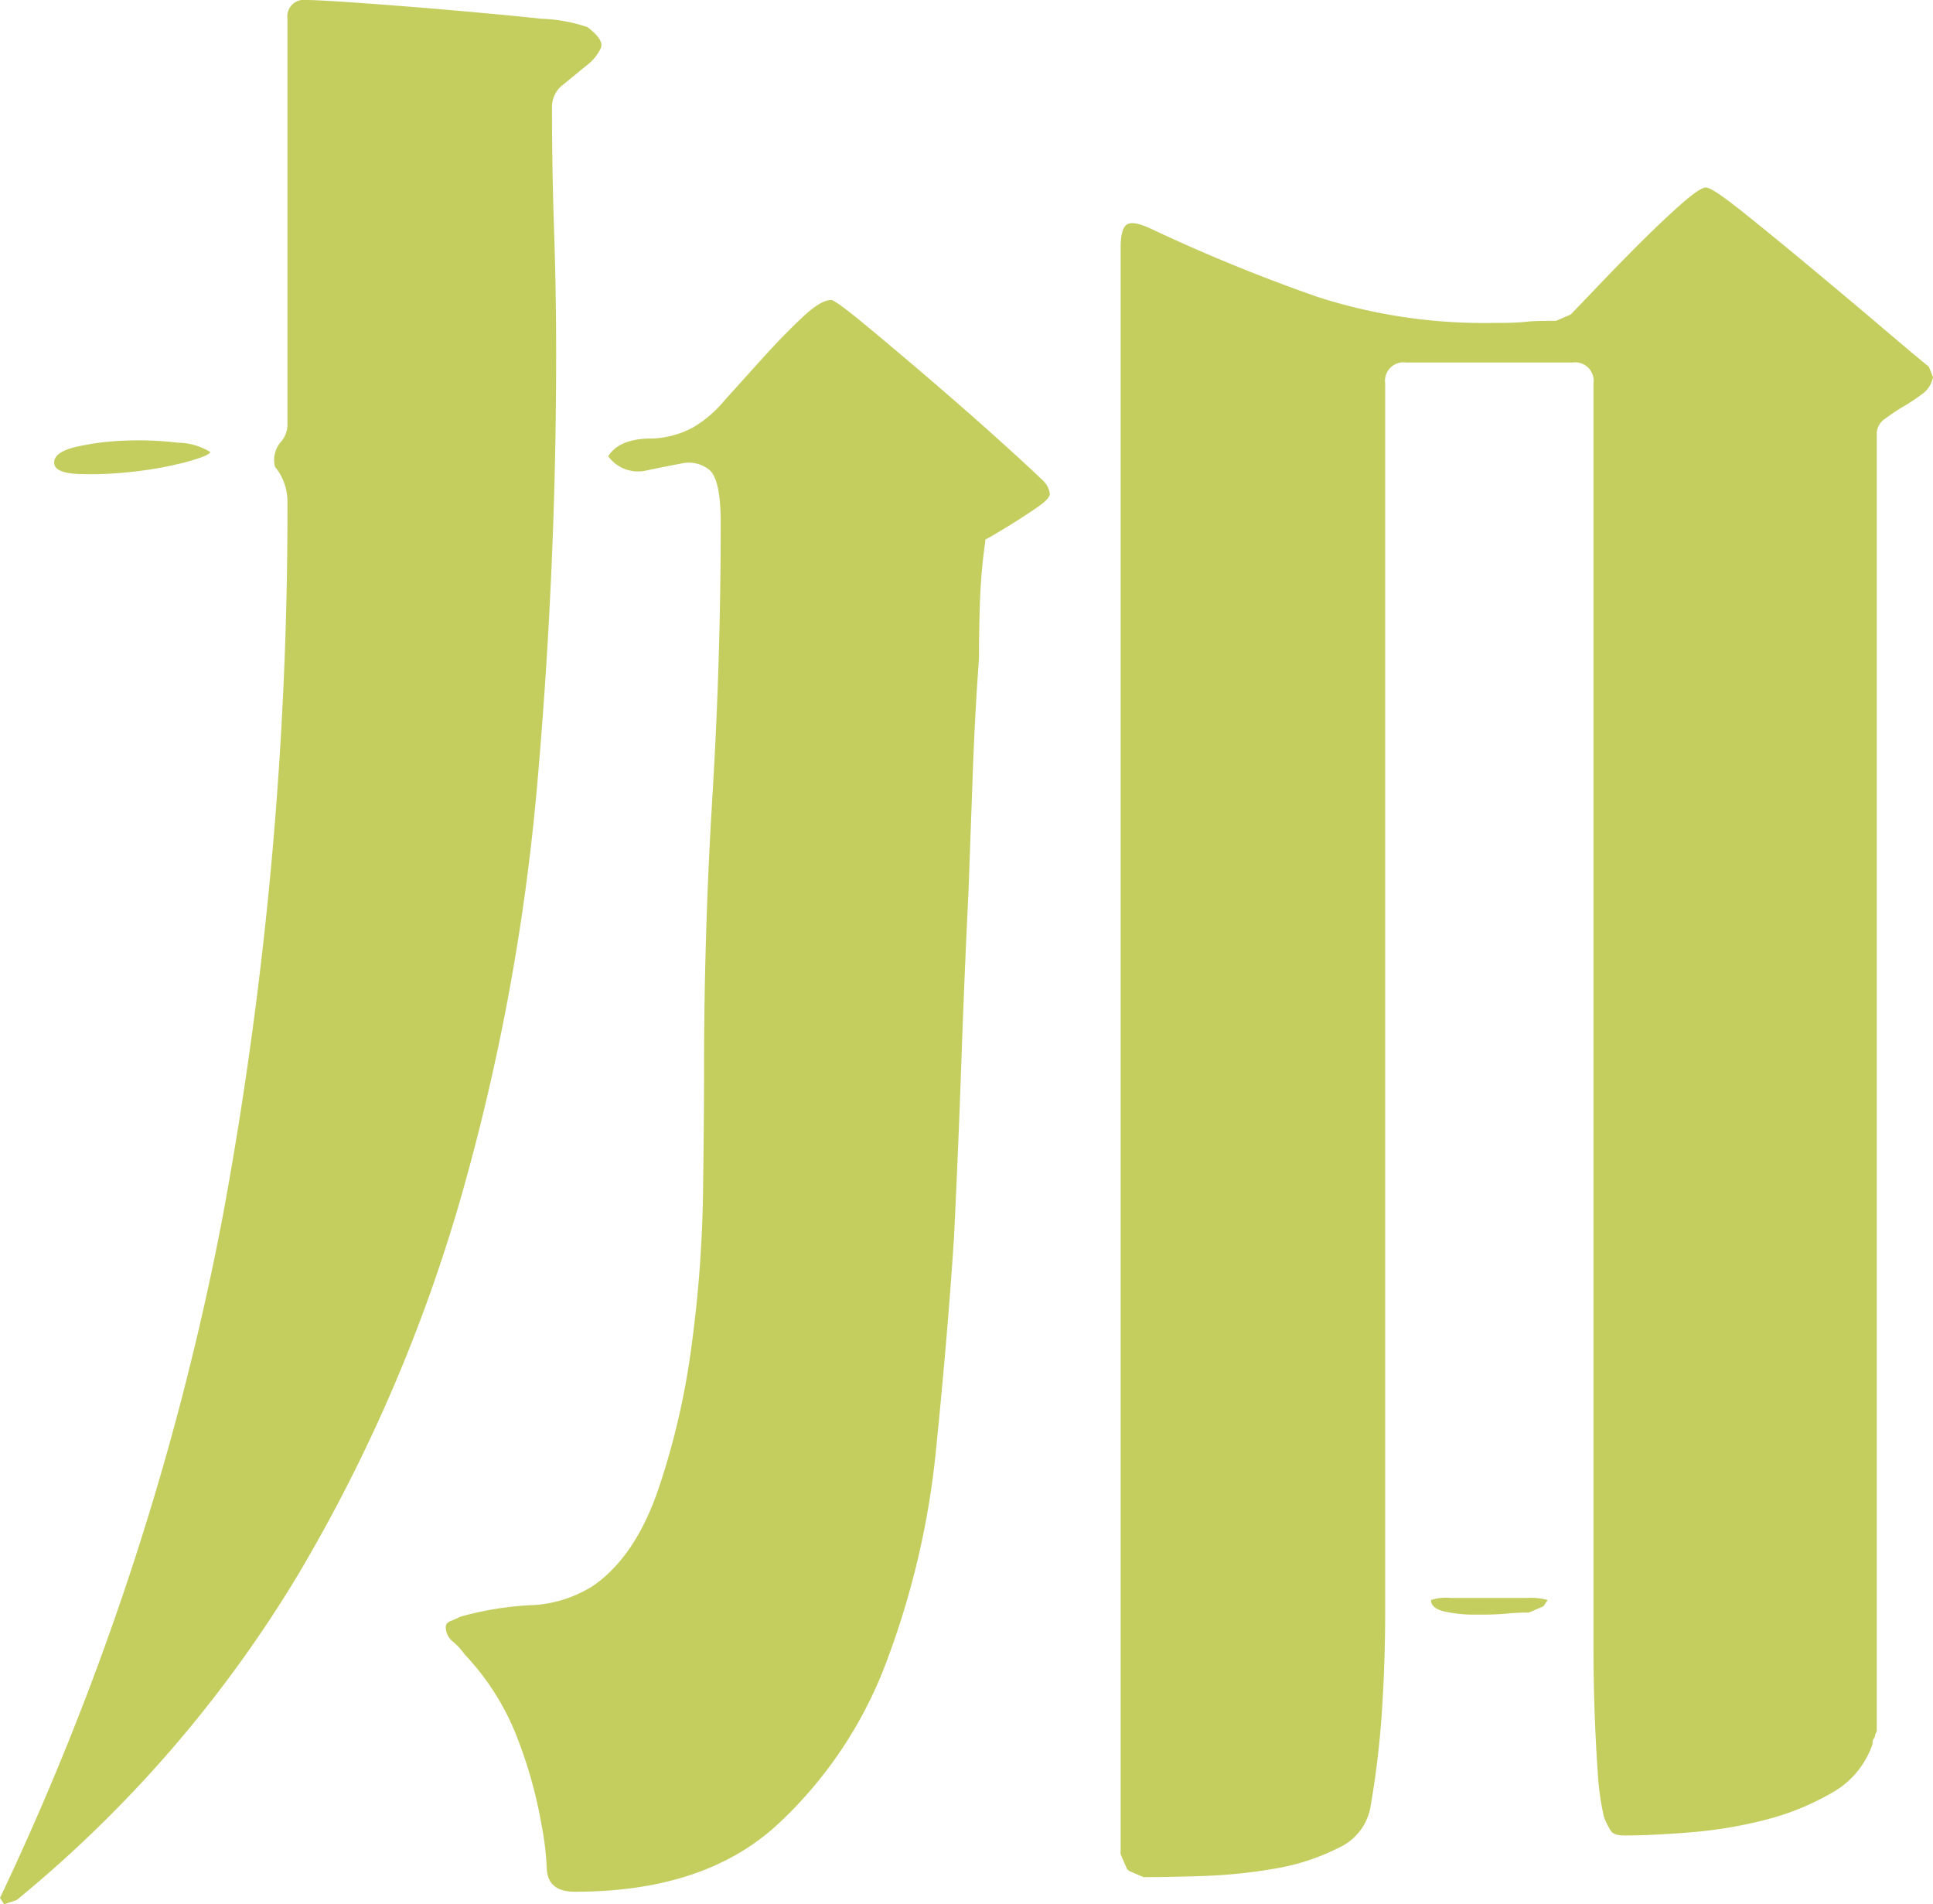 <svg xmlns="http://www.w3.org/2000/svg" viewBox="0 0 185.6 182.8"><defs><style>.cls-1{fill:#c3ce5f;}</style></defs><title>green-2</title><g id="レイヤー_2" data-name="レイヤー 2"><g id="top-page"><path class="cls-1" d="M0,182.2a271.62,271.62,0,0,0,21.4-65.5A372.82,372.82,0,0,0,27.6,48a5.32,5.32,0,0,0-1.2-3.2,2.67,2.67,0,0,1,.5-2.3,2.56,2.56,0,0,0,.7-1.9V1.8A1.59,1.59,0,0,1,29.4,0q1.2,0,5.4.3t8.8.7c3.07.27,5.86.53,8.4.8a15.43,15.43,0,0,1,4.4.8c1.06.8,1.5,1.47,1.3,2a4.43,4.43,0,0,1-1.4,1.7L54.1,8.1A2.67,2.67,0,0,0,53,10.2q0,6,.2,11.9T53.4,34q0,20.6-1.8,41.1a211.25,211.25,0,0,1-7.3,39.7,154.66,154.66,0,0,1-15.7,36.4,120.86,120.86,0,0,1-27,31.2l-1.2.4ZM20.2,43.4c-.13.27-1,.6-2.5,1a35.14,35.14,0,0,1-5.1.9,33.82,33.82,0,0,1-5.1.2c-1.54-.07-2.3-.43-2.3-1.1s.7-1.17,2.1-1.5a25,25,0,0,1,4.7-.6,32,32,0,0,1,5.1.2A6,6,0,0,1,20.2,43.4Zm38.2.4c.67-1.07,1.93-1.63,3.8-1.7A8.89,8.89,0,0,0,66.6,41a11.65,11.65,0,0,0,3-2.6l3.7-4.1q1.9-2.1,3.7-3.8c1.2-1.13,2.13-1.7,2.8-1.7q.4,0,3.3,2.4c1.93,1.6,4.07,3.4,6.4,5.4s4.53,3.93,6.6,5.8,3.36,3.07,3.9,3.6a2.2,2.2,0,0,1,.8,1.4c0,.27-.27.6-.8,1s-1.17.83-1.9,1.3-1.43.9-2.1,1.3-1.13.67-1.4.8V52a52.93,52.93,0,0,0-.5,5.6c-.07,1.87-.1,3.73-.1,5.6q-.41,5.6-.6,11.1c-.13,3.67-.27,7.37-.4,11.1q-.41,8.4-.7,16.7t-.7,16.7q-.6,9.2-1.7,20.1a79.78,79.78,0,0,1-4.7,20.4,40.71,40.71,0,0,1-10.6,15.9q-7,6.41-19.4,6.4c-1.74,0-2.63-.73-2.7-2.2a27.75,27.75,0,0,0-.5-4.2,43.62,43.62,0,0,0-2.5-8.8,24.38,24.38,0,0,0-4.9-7.6,6.31,6.31,0,0,0-1.1-1.2,1.79,1.79,0,0,1-.7-1.4c0-.27.16-.47.5-.6s.63-.27.9-.4a30.88,30.88,0,0,1,6.6-1.1,12,12,0,0,0,6.2-1.9q4-2.8,6.2-9.2a72.18,72.18,0,0,0,3.2-13.8,121.51,121.51,0,0,0,1.1-14.6q.1-7.2.1-11.8,0-13.2.8-26.3t.8-26.3q0-4.2-1.1-5.1a3.15,3.15,0,0,0-2.7-.6c-1.07.2-2.23.43-3.5.7A3.54,3.54,0,0,1,58.4,43.8ZM107.6,178V23.8c0-1.33.23-2.1.7-2.3s1.23,0,2.3.5a163.55,163.55,0,0,0,15.9,6.5A52.05,52.05,0,0,0,143.4,31c1.06,0,2.06,0,3-.1s1.93-.1,3-.1l1.4-.6c.4-.4,1.23-1.27,2.5-2.6s2.6-2.7,4-4.1,2.73-2.67,4-3.8,2.1-1.7,2.5-1.7,1.6.8,3.6,2.4,4.2,3.4,6.6,5.4,4.7,3.93,6.9,5.8,3.63,3.07,4.3,3.6l.4,1a2.59,2.59,0,0,1-1,1.6,21.62,21.62,0,0,1-1.8,1.2,20.07,20.07,0,0,0-1.8,1.2,1.72,1.72,0,0,0-.8,1.4V166.2a1.63,1.63,0,0,0-.2.6.59.59,0,0,0-.2.4v.2a8.44,8.44,0,0,1-3.9,4.7,25.05,25.05,0,0,1-6.4,2.6,42.61,42.61,0,0,1-7.2,1.2q-3.7.3-6.3.3c-.67,0-1.1-.13-1.3-.4a6.8,6.8,0,0,1-.7-1.4,26.23,26.23,0,0,1-.6-4.4c-.13-1.87-.23-3.83-.3-5.9s-.1-4.07-.1-6V36.8a1.77,1.77,0,0,0-2-2H135a1.77,1.77,0,0,0-2,2v118q0,4.6-.3,9.3a87.39,87.39,0,0,1-1.1,9.3,5.33,5.33,0,0,1-3.1,4,21.3,21.3,0,0,1-6.2,2,50.45,50.45,0,0,1-7,.7c-2.34.07-4.17.1-5.5.1l-1.4-.6-.2-.2Zm39.2-23.2c-.4,0-1.1,0-2.1.1s-2,.1-3.1.1a12.92,12.92,0,0,1-2.9-.3c-.87-.2-1.3-.57-1.3-1.1a4.49,4.49,0,0,1,1.9-.2h7.3a5.94,5.94,0,0,1,2,.2l-.4.6Z"/></g></g></svg>